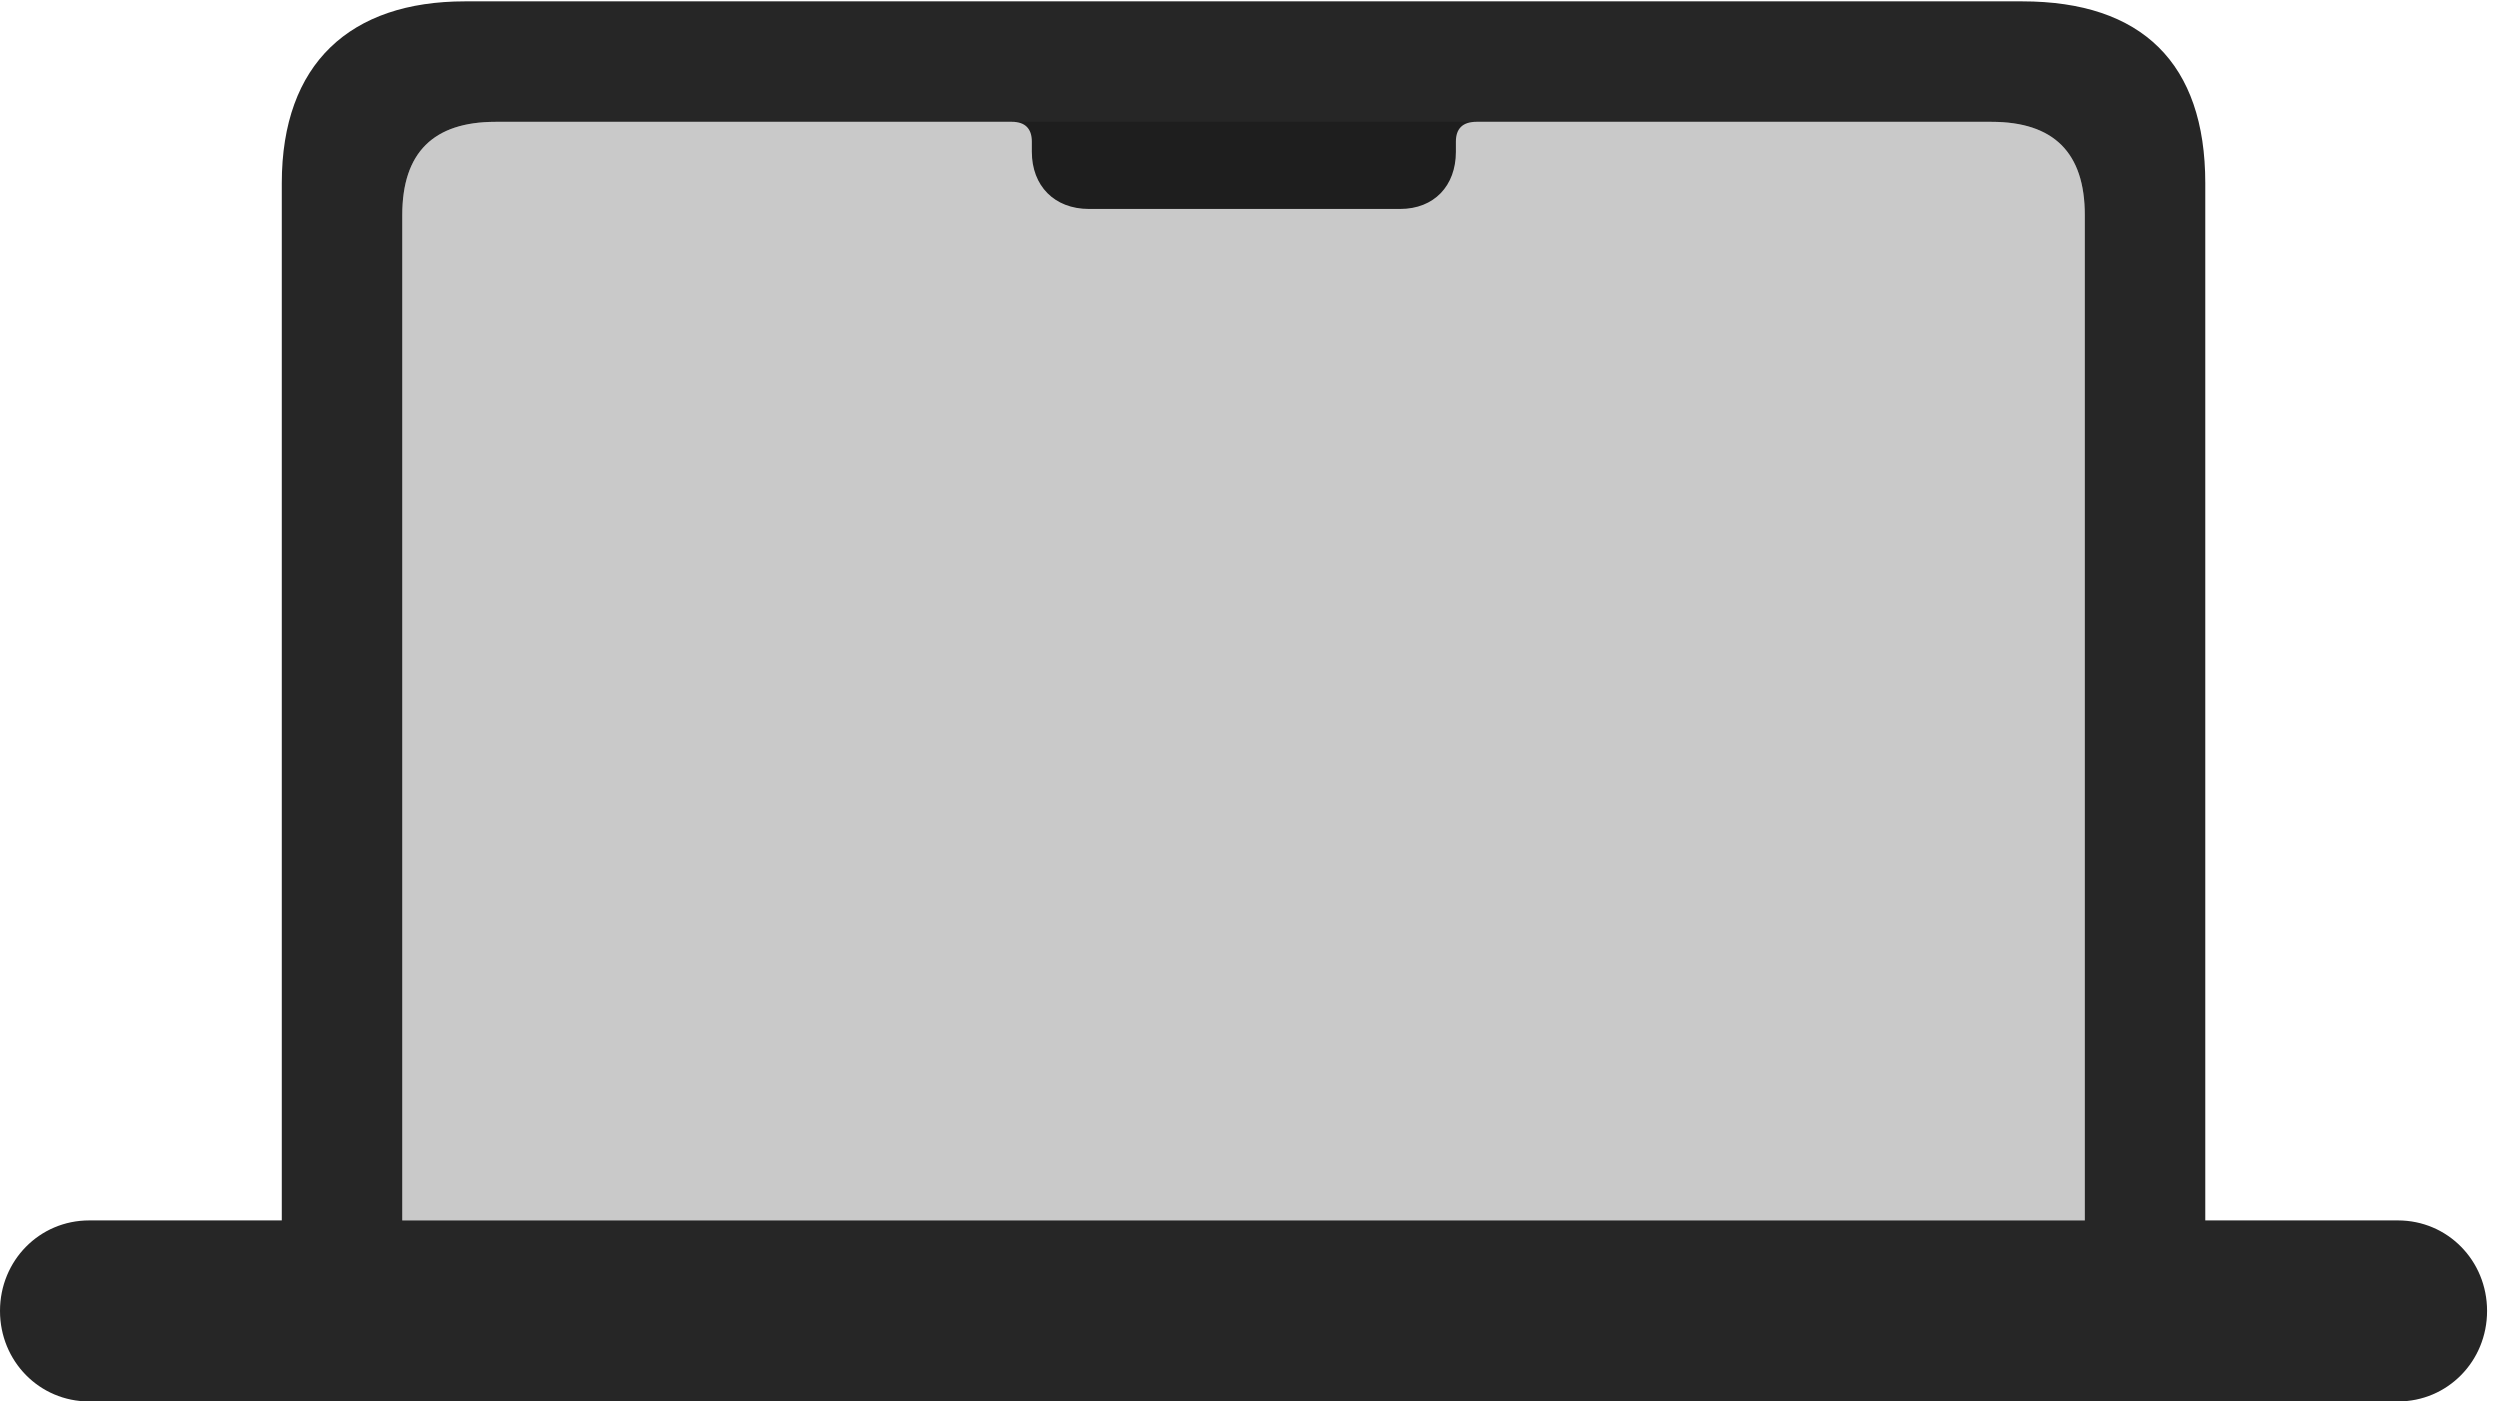 <?xml version="1.0" encoding="UTF-8"?>
<!--Generator: Apple Native CoreSVG 232.5-->
<!DOCTYPE svg
PUBLIC "-//W3C//DTD SVG 1.1//EN"
       "http://www.w3.org/Graphics/SVG/1.1/DTD/svg11.dtd">
<svg version="1.1" xmlns="http://www.w3.org/2000/svg" xmlns:xlink="http://www.w3.org/1999/xlink" width="71.738" height="40.215">
 <g>
  <rect height="40.215" opacity="0" width="71.738" x="0" y="0"/>
  <path d="M11.543 35.02L11.543 6.172C11.543 4.375 12.441 3.496 14.219 3.496L57.148 3.496C58.926 3.496 59.824 4.375 59.824 6.172L59.824 35.02Z" fill="#000000" fill-opacity="0.212"/>
  <path d="M28.398 3.496L29.043 3.496C29.414 3.496 29.609 3.691 29.609 4.062L29.609 4.355C29.609 5.332 30.254 5.996 31.25 5.996L40.176 5.996C41.152 5.996 41.777 5.332 41.777 4.355L41.777 4.062C41.777 3.691 41.973 3.496 42.363 3.496L43.008 3.496L43.008 1.738L28.398 1.738ZM0 37.617C0 39.062 1.133 40.215 2.559 40.215L68.809 40.215C70.234 40.215 71.367 39.062 71.367 37.617C71.367 36.172 70.234 35.02 68.809 35.02L63.281 35.02L63.281 5.254C63.281 1.816 61.465 0.039 58.027 0.039L13.34 0.039C10.059 0.039 8.086 1.816 8.086 5.254L8.086 35.02L2.559 35.02C1.133 35.02 0 36.172 0 37.617ZM11.543 35.02L11.543 6.172C11.543 4.375 12.441 3.496 14.219 3.496L57.148 3.496C58.926 3.496 59.824 4.375 59.824 6.172L59.824 35.02Z" fill="#000000" fill-opacity="0.85"/>
 </g>
</svg>
